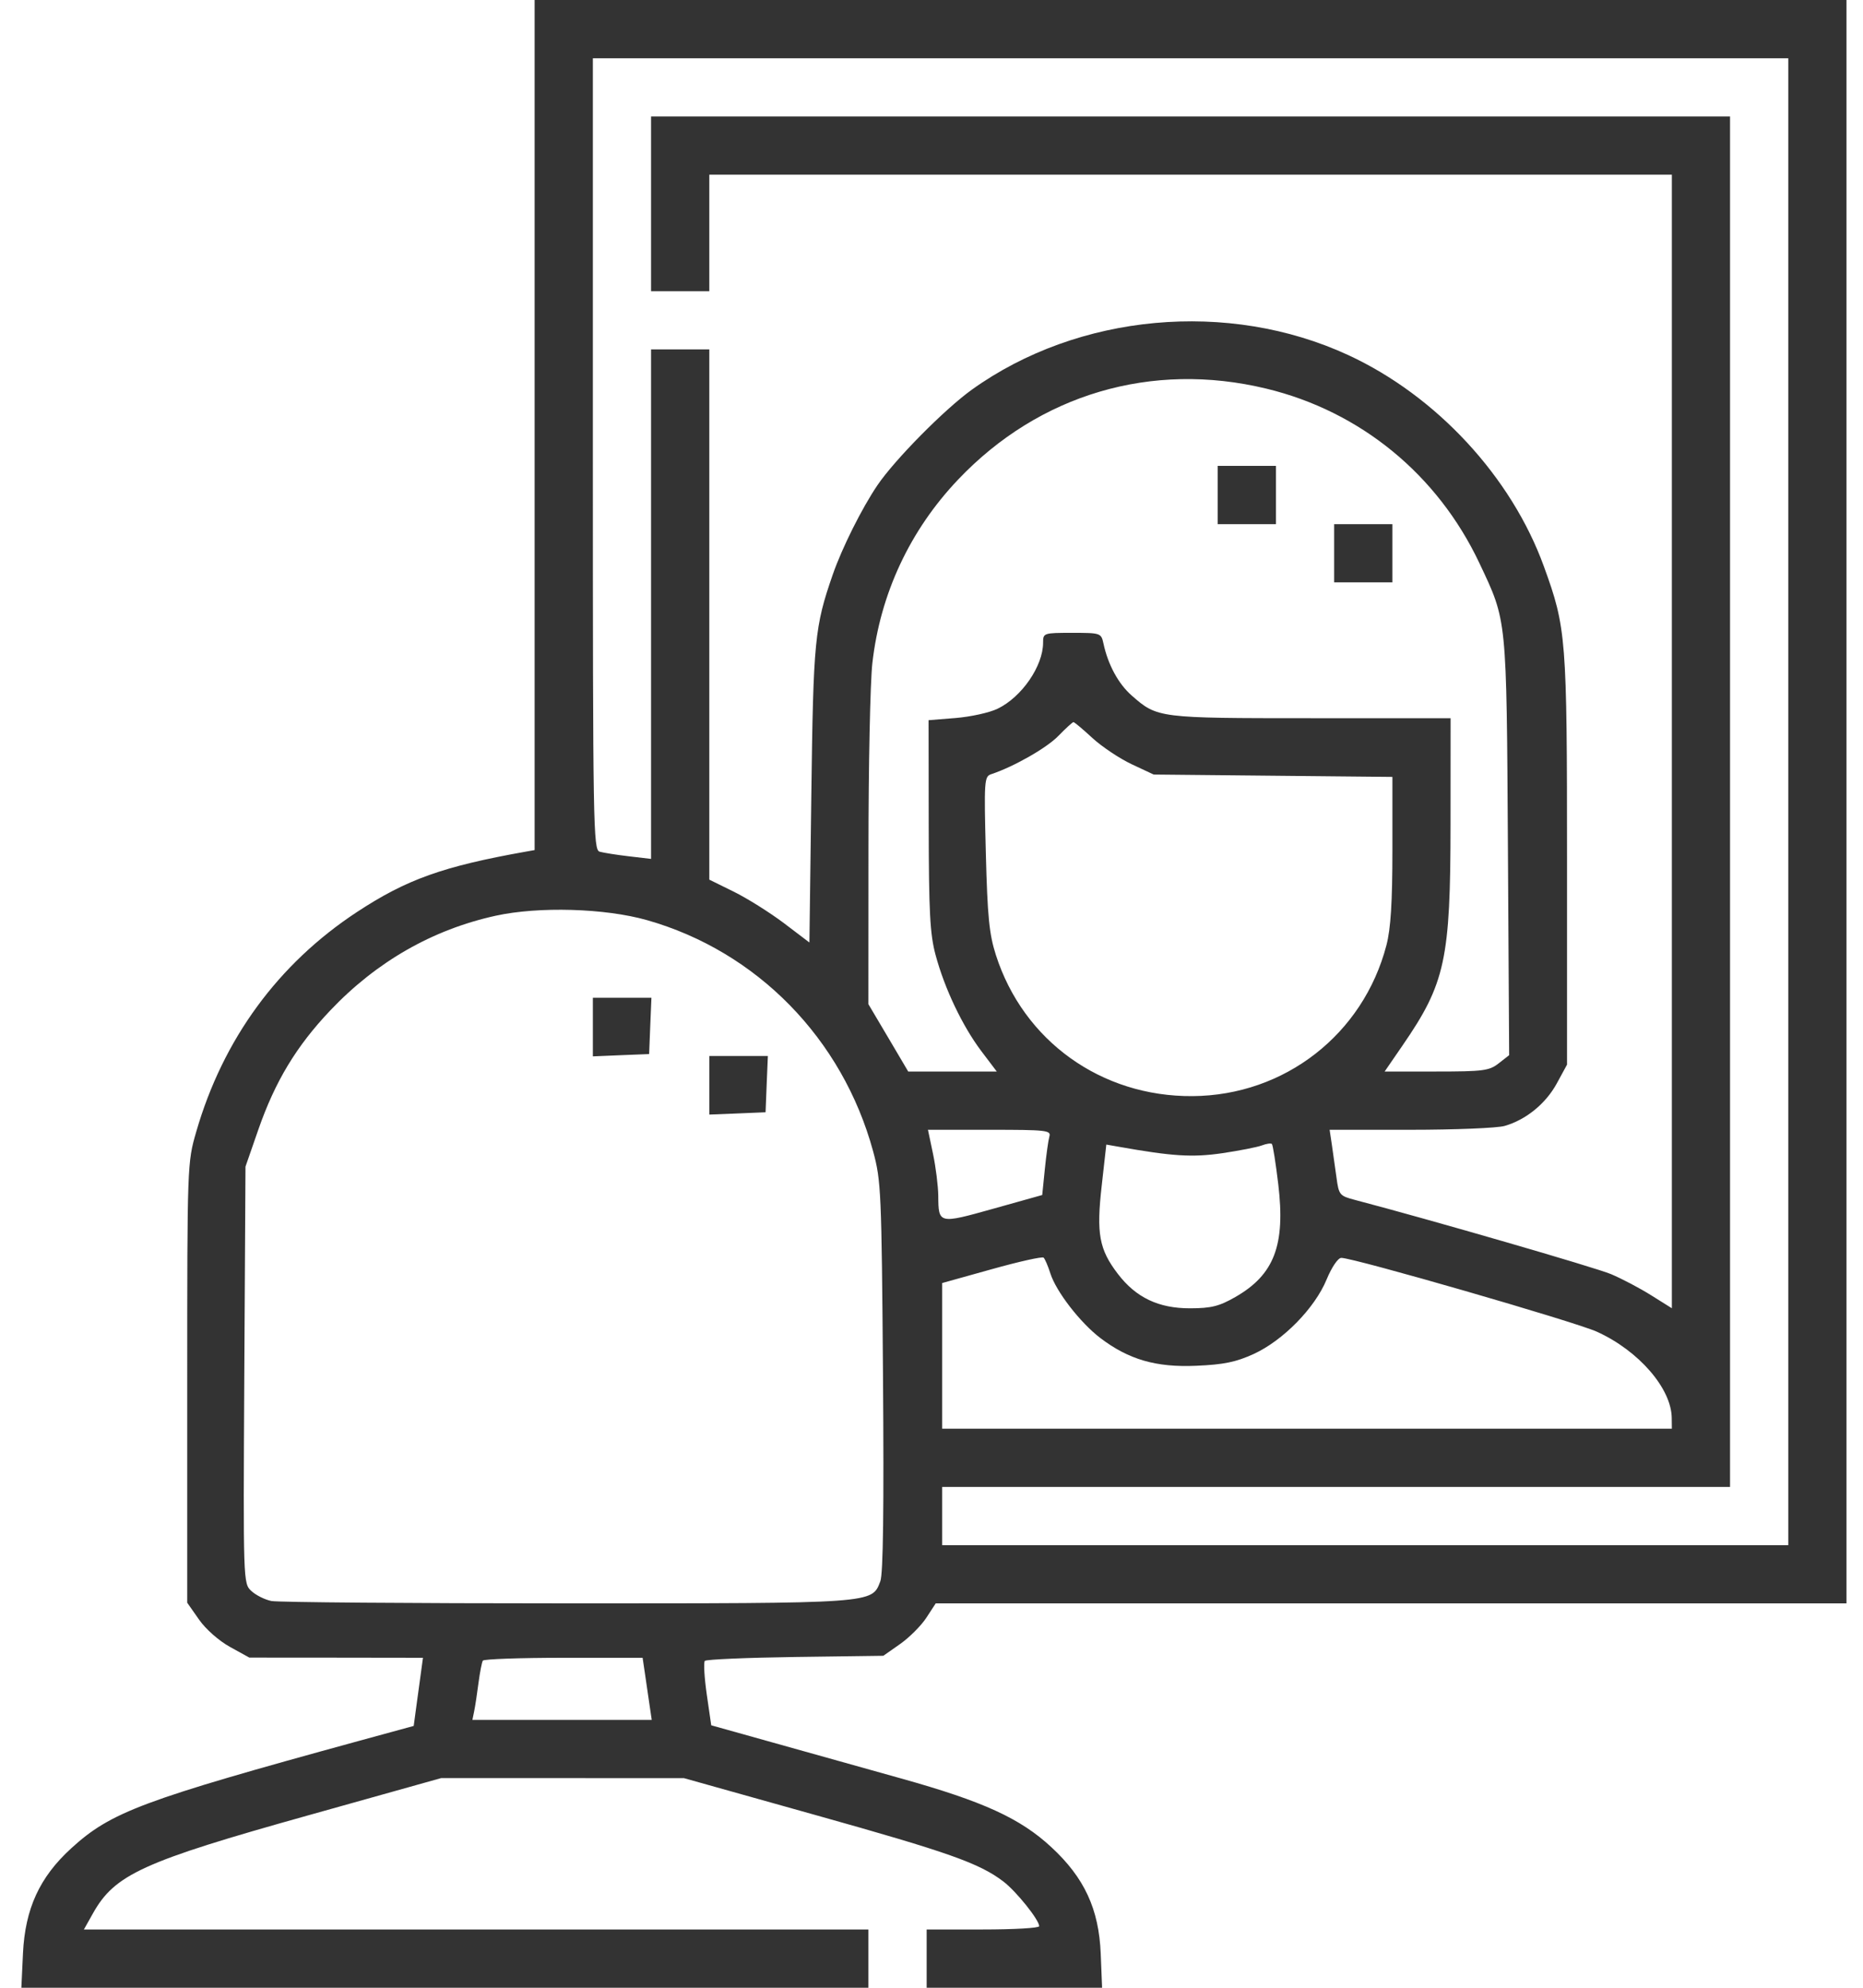 <svg width="30" height="32" viewBox="0 0 30 32" fill="none" xmlns="http://www.w3.org/2000/svg">
<path fill-rule="evenodd" clip-rule="evenodd" d="M8.609 6.843V13.685L8.468 13.71C7.132 13.948 6.548 14.157 5.75 14.681C4.48 15.515 3.591 16.728 3.16 18.22C3.016 18.715 3.015 18.746 3.015 22.26V25.802L3.205 26.073C3.314 26.229 3.527 26.416 3.705 26.514L4.015 26.685L5.413 26.686L6.811 26.688L6.775 26.953C6.755 27.099 6.721 27.346 6.7 27.502L6.662 27.785L5.776 28.027C2.293 28.981 1.787 29.17 1.146 29.756C0.637 30.221 0.405 30.727 0.37 31.445L0.344 32H7.164H13.984V31.531V31.062H7.668H1.351L1.496 30.804C1.848 30.175 2.298 29.97 4.965 29.224L7.103 28.625L9.059 28.625L11.015 28.626L13.14 29.222C15.279 29.821 15.772 29.996 16.158 30.29C16.367 30.45 16.734 30.908 16.734 31.009C16.734 31.039 16.326 31.062 15.828 31.062H14.922V31.531V32H16.334H17.747L17.725 31.452C17.696 30.734 17.462 30.229 16.93 29.737C16.43 29.273 15.835 29.001 14.515 28.632C13.897 28.459 12.954 28.195 12.422 28.046L11.453 27.775L11.381 27.278C11.342 27.005 11.328 26.762 11.35 26.738C11.372 26.714 12.028 26.686 12.807 26.675L14.224 26.656L14.495 26.466C14.643 26.362 14.833 26.172 14.916 26.045L15.068 25.812H22.401H29.734V12.906V0H19.172H8.609V6.843ZM28.797 12.906V24.875H21.984H15.172V24.406V23.938H21.515H27.859V12.906V1.875H19.172H10.484V3.281V4.688H10.953H11.422V3.75V2.812H19.172H26.922V11.937V21.061L26.593 20.855C26.413 20.741 26.12 20.587 25.943 20.512C25.685 20.404 23.06 19.643 21.819 19.317C21.571 19.252 21.559 19.237 21.521 18.953C21.499 18.79 21.465 18.551 21.446 18.422L21.411 18.188H22.713C23.43 18.188 24.112 18.16 24.229 18.126C24.572 18.028 24.892 17.767 25.069 17.442L25.234 17.139V13.856C25.234 10.261 25.222 10.111 24.861 9.118C24.338 7.676 23.13 6.372 21.71 5.716C19.779 4.824 17.362 5.046 15.65 6.273C15.209 6.59 14.409 7.399 14.129 7.812C13.878 8.182 13.559 8.821 13.41 9.25C13.118 10.091 13.097 10.305 13.065 12.79L13.034 15.173L12.623 14.861C12.396 14.69 12.033 14.462 11.816 14.355L11.422 14.161V9.893V5.625H10.953H10.484V9.726V13.827L10.125 13.785C9.927 13.762 9.716 13.728 9.656 13.711C9.553 13.681 9.547 13.322 9.547 7.308V0.938H19.172H28.797V12.906ZM20.39 6.256C21.906 6.621 23.151 7.641 23.824 9.068C24.269 10.011 24.259 9.916 24.282 13.634L24.302 16.987L24.134 17.118C23.983 17.237 23.886 17.25 23.132 17.25H22.297L22.587 16.828C23.274 15.83 23.357 15.447 23.358 13.266L23.359 11.562H21.107C18.653 11.562 18.637 11.56 18.225 11.198C18.01 11.01 17.842 10.701 17.769 10.359C17.732 10.191 17.724 10.188 17.264 10.188C16.805 10.188 16.797 10.191 16.797 10.346C16.797 10.723 16.452 11.224 16.063 11.41C15.934 11.473 15.631 11.539 15.39 11.559L14.953 11.594L14.955 13.281C14.957 14.687 14.975 15.037 15.066 15.375C15.212 15.918 15.499 16.519 15.802 16.921L16.051 17.25H15.338H14.625L14.305 16.708L13.984 16.166L13.985 13.693C13.985 12.332 14.013 10.973 14.048 10.673C14.175 9.558 14.653 8.536 15.429 7.72C16.734 6.346 18.546 5.811 20.39 6.256ZM19.609 7.969V8.438H20.078H20.547V7.969V7.5H20.078H19.609V7.969ZM21.484 8.906V9.375H21.953H22.422V8.906V8.438H21.953H21.484V8.906ZM17.591 11.881C17.744 12.021 18.028 12.211 18.223 12.303L18.578 12.469L20.5 12.488L22.422 12.507V13.678C22.422 14.528 22.395 14.95 22.326 15.216C21.952 16.651 20.687 17.636 19.203 17.646C17.734 17.657 16.481 16.758 16.037 15.375C15.929 15.039 15.901 14.755 15.875 13.735C15.845 12.569 15.85 12.5 15.96 12.464C16.321 12.345 16.856 12.041 17.043 11.847C17.162 11.725 17.271 11.625 17.286 11.625C17.301 11.625 17.439 11.74 17.591 11.881ZM10.419 14.813C12.19 15.316 13.565 16.721 14.059 18.531C14.189 19.008 14.196 19.18 14.219 22.156C14.235 24.272 14.222 25.338 14.176 25.456C14.039 25.817 14.106 25.812 9.119 25.812C6.613 25.812 4.476 25.795 4.371 25.774C4.266 25.753 4.121 25.681 4.048 25.613C3.916 25.49 3.916 25.483 3.934 22.135L3.953 18.781L4.159 18.188C4.43 17.409 4.772 16.842 5.319 16.266C6.065 15.48 6.966 14.965 7.982 14.742C8.677 14.59 9.742 14.621 10.419 14.813ZM9.547 16.534V17.006L10 16.987L10.453 16.969L10.471 16.516L10.49 16.062H10.018H9.547V16.534ZM11.422 17.471V17.943L11.875 17.925L12.328 17.906L12.346 17.453L12.365 17H11.893H11.422V17.471ZM16.898 18.297C16.881 18.357 16.848 18.593 16.825 18.822L16.783 19.238L15.994 19.459C15.115 19.705 15.112 19.705 15.109 19.25C15.107 19.095 15.07 18.793 15.025 18.578L14.943 18.188H15.936C16.853 18.188 16.928 18.196 16.898 18.297ZM20.584 19.065C20.701 20.045 20.52 20.521 19.893 20.88C19.633 21.029 19.505 21.061 19.166 21.062C18.657 21.063 18.293 20.89 18.001 20.508C17.699 20.113 17.653 19.862 17.741 19.087L17.815 18.426L18.009 18.46C18.881 18.615 19.199 18.635 19.682 18.565C19.958 18.524 20.245 18.468 20.319 18.44C20.392 18.412 20.466 18.401 20.481 18.416C20.497 18.43 20.543 18.722 20.584 19.065ZM16.914 20.5C17.008 20.794 17.394 21.292 17.717 21.539C18.174 21.887 18.617 22.016 19.265 21.987C19.708 21.968 19.905 21.927 20.191 21.796C20.663 21.578 21.172 21.059 21.362 20.599C21.445 20.399 21.546 20.25 21.599 20.25C21.801 20.25 25.353 21.276 25.713 21.438C26.386 21.742 26.916 22.352 26.92 22.828L26.922 23H21.047H15.172V21.827V20.655L15.968 20.433C16.407 20.31 16.783 20.226 16.805 20.246C16.826 20.265 16.876 20.38 16.914 20.5ZM10.385 26.938C10.405 27.075 10.438 27.3 10.458 27.438L10.495 27.688H9.051H7.607L7.636 27.547C7.652 27.47 7.683 27.266 7.705 27.094C7.728 26.922 7.759 26.76 7.775 26.734C7.791 26.709 8.376 26.688 9.076 26.688H10.348L10.385 26.938Z" fill="#333333"/>
</svg>
